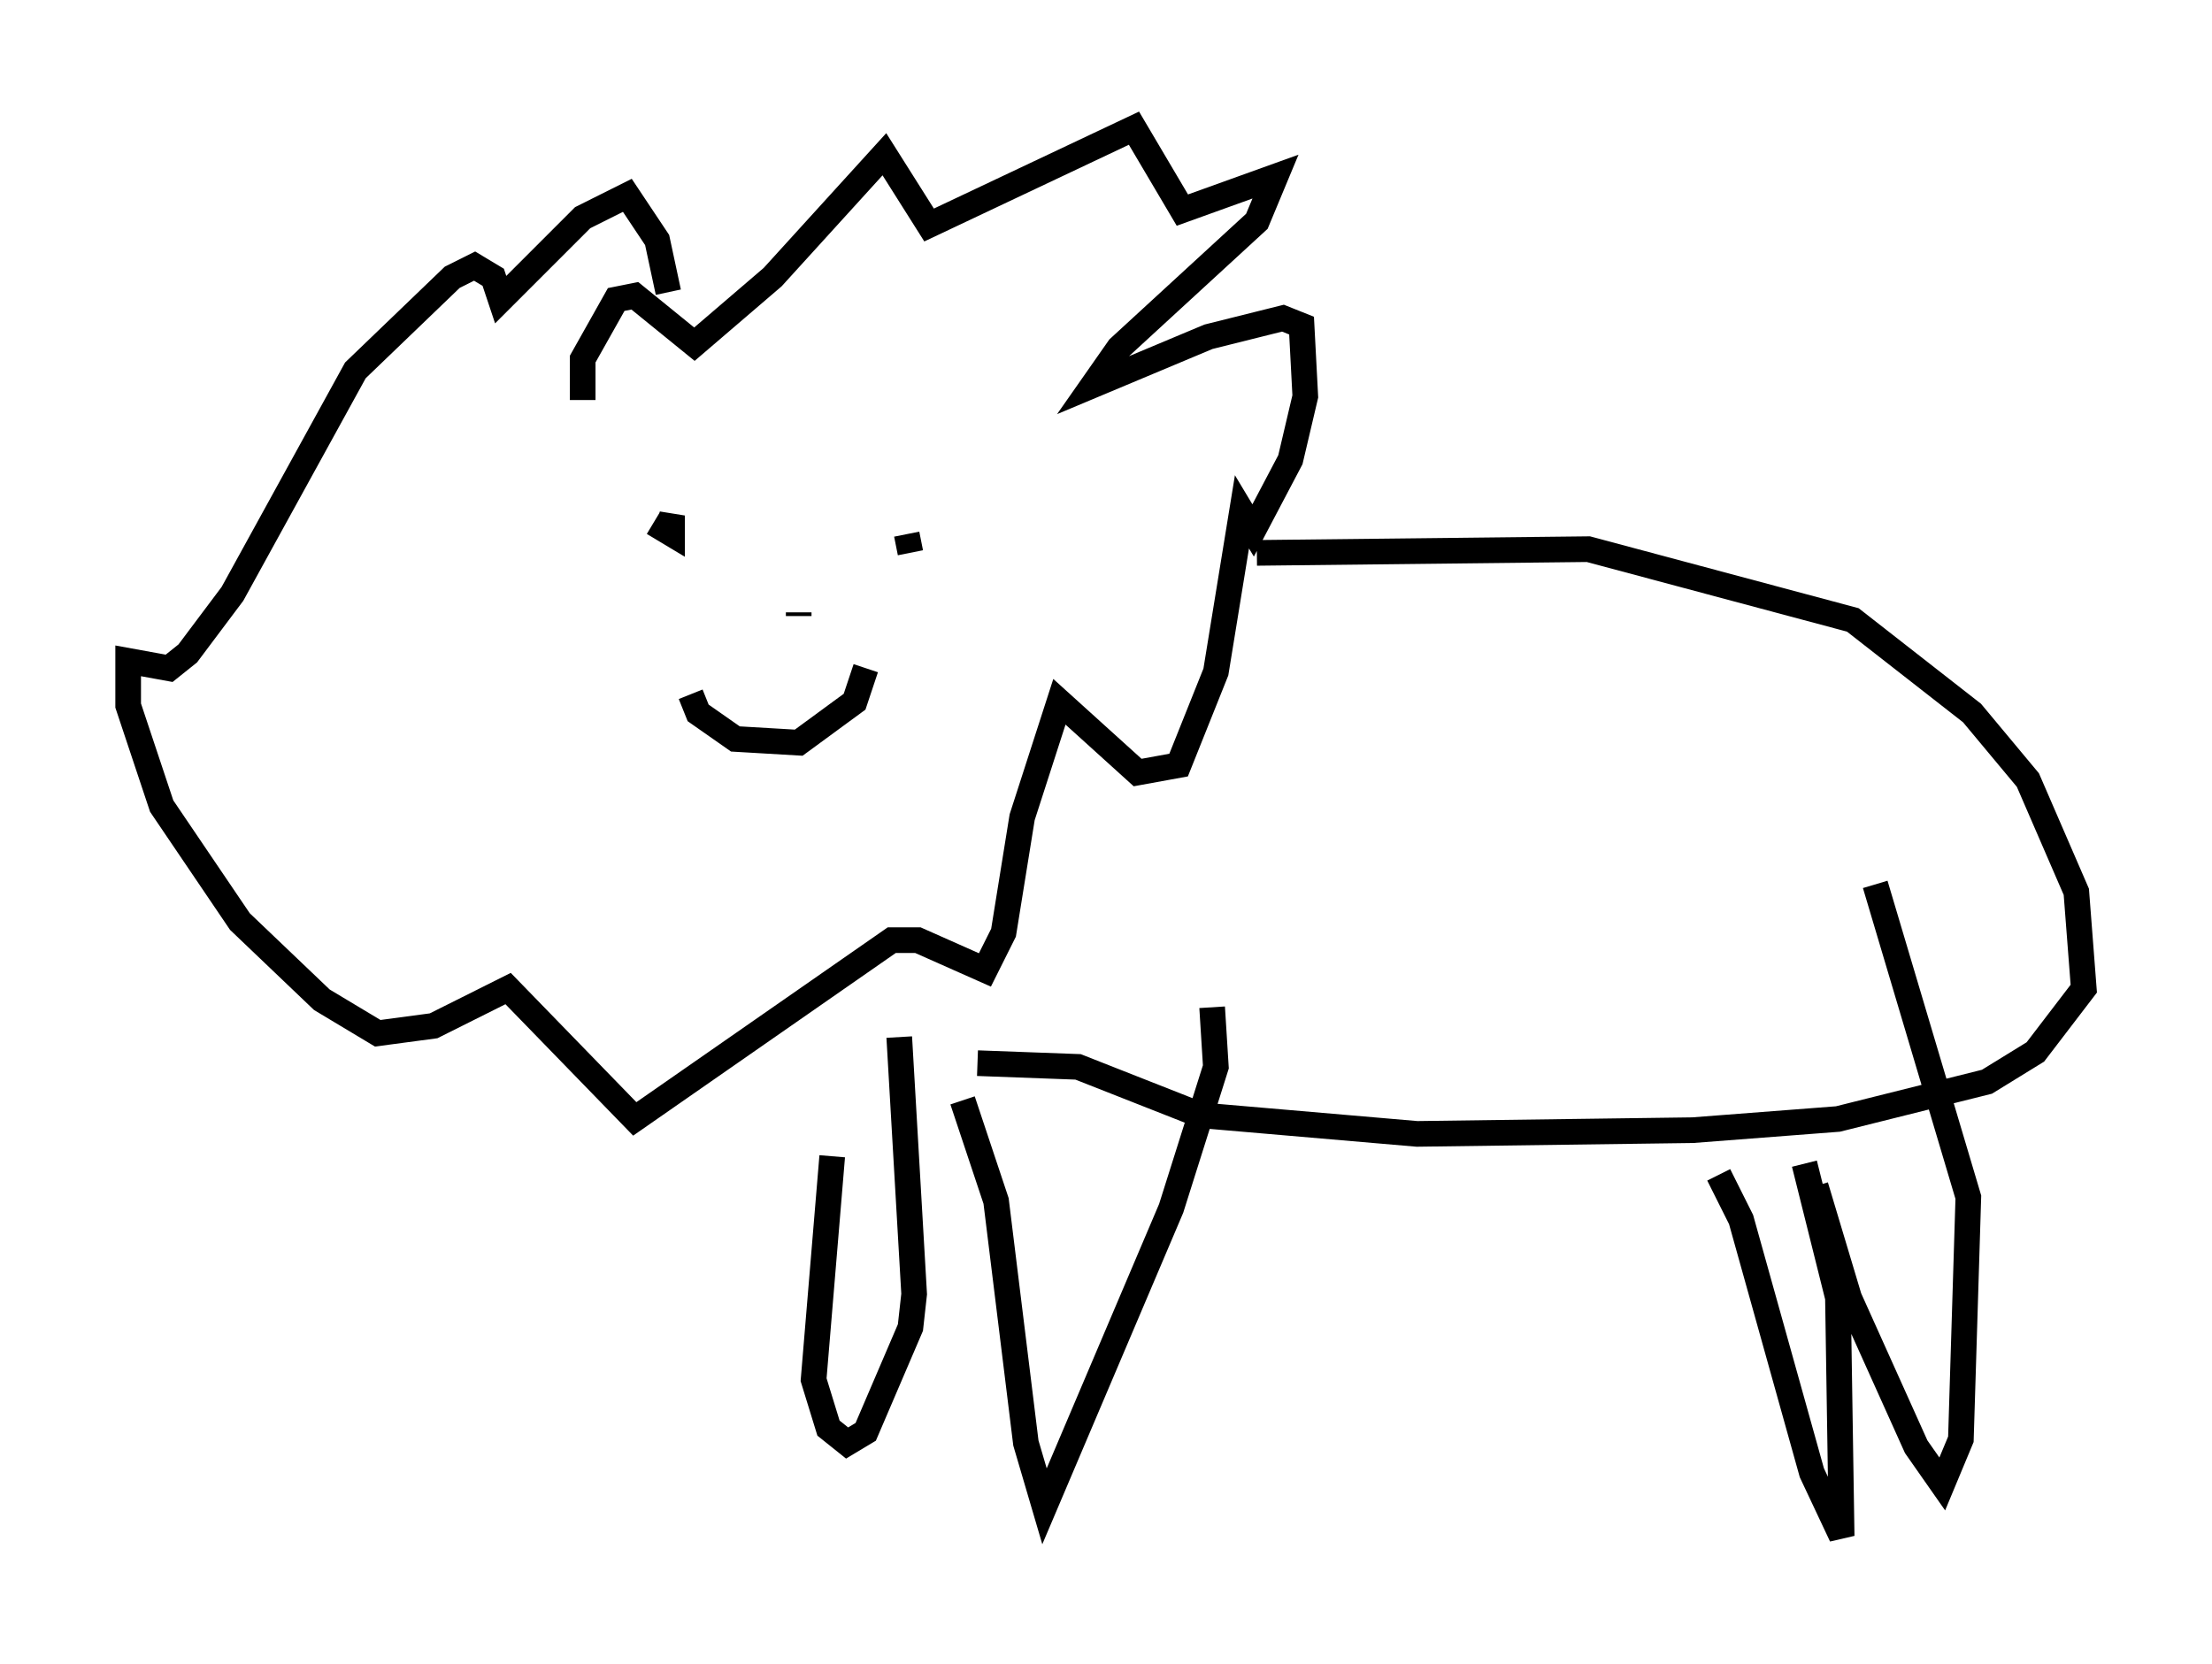 <?xml version="1.0" encoding="utf-8" ?>
<svg baseProfile="full" height="64.905" version="1.1" width="86.257" xmlns="http://www.w3.org/2000/svg" xmlns:ev="http://www.w3.org/2001/xml-events" xmlns:xlink="http://www.w3.org/1999/xlink"><defs /><rect fill="white" height="64.905" width="86.257" x="0" y="0" /><path d="M25.48, 19.67 m0.0, 0.726 l0.726, 0.436 0.0, -0.726 l-0.145, 0.436 m9.441, 1.017 l-0.145, -0.726 m-4.212, 3.05 l0.0, 0.145 m-4.212, 3.05 l0.291, 0.726 1.453, 1.017 l2.469, 0.145 2.179, -1.598 l0.436, -1.307 m-11.039, -10.458 l0.0, -1.598 1.307, -2.324 l0.726, -0.145 2.324, 1.888 l3.05, -2.615 4.358, -4.793 l1.743, 2.76 7.989, -3.777 l1.888, 3.196 3.631, -1.307 l-0.726, 1.743 -5.374, 4.939 l-1.017, 1.453 4.503, -1.888 l2.905, -0.726 0.726, 0.291 l0.145, 2.76 -0.581, 2.469 l-1.453, 2.76 -0.436, -0.726 l-1.017, 6.246 -1.453, 3.631 l-1.598, 0.291 -3.05, -2.76 l-1.453, 4.503 -0.726, 4.503 l-0.726, 1.453 -2.615, -1.162 l-1.017, 0.0 -10.022, 6.972 l-4.939, -5.084 -2.905, 1.453 l-2.179, 0.291 -2.179, -1.307 l-3.196, -3.05 -3.05, -4.503 l-1.307, -3.922 0.0, -1.743 l1.598, 0.291 0.726, -0.581 l1.743, -2.324 4.793, -8.715 l3.777, -3.631 0.872, -0.436 l0.726, 0.436 0.291, 0.872 l3.196, -3.196 1.743, -0.872 l1.162, 1.743 0.436, 2.034 m22.95, 10.168 l12.927, -0.145 10.313, 2.76 l4.648, 3.631 2.179, 2.615 l1.888, 4.358 0.291, 3.777 l-1.888, 2.469 -1.888, 1.162 l-5.81, 1.453 -5.665, 0.436 l-10.749, 0.145 -8.425, -0.726 l-4.793, -1.888 -3.922, -0.145 m-5.665, 3.631 l-0.726, 8.715 0.581, 1.888 l0.726, 0.581 0.726, -0.436 l1.743, -4.067 0.145, -1.307 l-0.581, -10.022 m2.469, 2.469 l1.307, 3.922 1.162, 9.441 l0.726, 2.469 4.939, -11.62 l1.743, -5.52 -0.145, -2.324 m19.754, 6.536 l0.872, 1.743 2.76, 9.877 l1.162, 2.469 -0.145, -9.296 l-1.307, -5.229 m0.436, 0.872 l1.307, 4.358 2.615, 5.81 l1.017, 1.453 0.726, -1.743 l0.291, -9.441 -3.631, -12.201 " fill="none" stroke="black" stroke-width="1" /></svg>